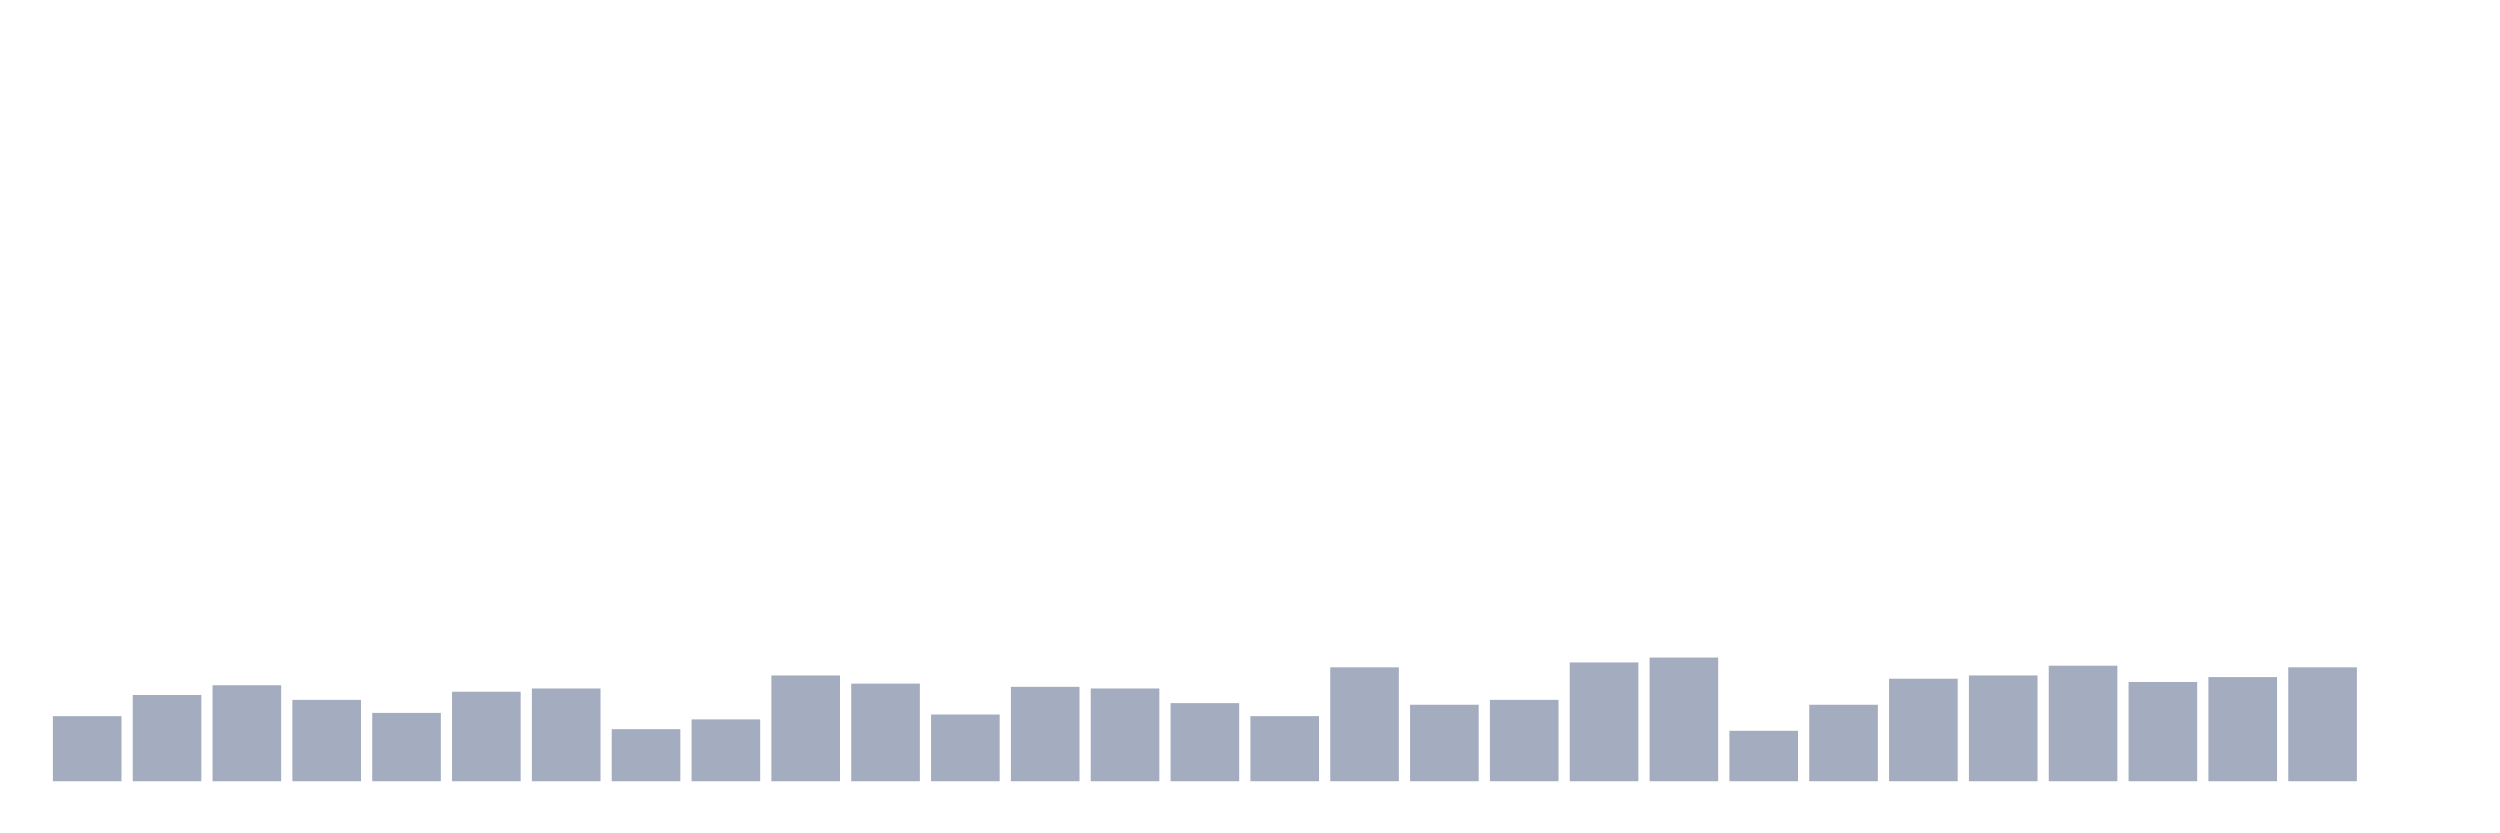 <svg xmlns="http://www.w3.org/2000/svg" viewBox="0 0 480 160"><g transform="translate(10,10)"><rect class="bar" x="0.153" width="13.175" y="127.5" height="12.5" fill="rgb(164,173,192)"></rect><rect class="bar" x="15.482" width="13.175" y="123.438" height="16.562" fill="rgb(164,173,192)"></rect><rect class="bar" x="30.81" width="13.175" y="121.562" height="18.438" fill="rgb(164,173,192)"></rect><rect class="bar" x="46.138" width="13.175" y="124.375" height="15.625" fill="rgb(164,173,192)"></rect><rect class="bar" x="61.466" width="13.175" y="126.875" height="13.125" fill="rgb(164,173,192)"></rect><rect class="bar" x="76.794" width="13.175" y="122.812" height="17.188" fill="rgb(164,173,192)"></rect><rect class="bar" x="92.123" width="13.175" y="122.188" height="17.812" fill="rgb(164,173,192)"></rect><rect class="bar" x="107.451" width="13.175" y="130" height="10" fill="rgb(164,173,192)"></rect><rect class="bar" x="122.779" width="13.175" y="128.125" height="11.875" fill="rgb(164,173,192)"></rect><rect class="bar" x="138.107" width="13.175" y="119.688" height="20.312" fill="rgb(164,173,192)"></rect><rect class="bar" x="153.436" width="13.175" y="121.25" height="18.75" fill="rgb(164,173,192)"></rect><rect class="bar" x="168.764" width="13.175" y="127.188" height="12.812" fill="rgb(164,173,192)"></rect><rect class="bar" x="184.092" width="13.175" y="121.875" height="18.125" fill="rgb(164,173,192)"></rect><rect class="bar" x="199.42" width="13.175" y="122.188" height="17.812" fill="rgb(164,173,192)"></rect><rect class="bar" x="214.748" width="13.175" y="125" height="15" fill="rgb(164,173,192)"></rect><rect class="bar" x="230.077" width="13.175" y="127.5" height="12.5" fill="rgb(164,173,192)"></rect><rect class="bar" x="245.405" width="13.175" y="118.125" height="21.875" fill="rgb(164,173,192)"></rect><rect class="bar" x="260.733" width="13.175" y="125.312" height="14.688" fill="rgb(164,173,192)"></rect><rect class="bar" x="276.061" width="13.175" y="124.375" height="15.625" fill="rgb(164,173,192)"></rect><rect class="bar" x="291.39" width="13.175" y="117.188" height="22.812" fill="rgb(164,173,192)"></rect><rect class="bar" x="306.718" width="13.175" y="116.25" height="23.75" fill="rgb(164,173,192)"></rect><rect class="bar" x="322.046" width="13.175" y="130.312" height="9.688" fill="rgb(164,173,192)"></rect><rect class="bar" x="337.374" width="13.175" y="125.312" height="14.688" fill="rgb(164,173,192)"></rect><rect class="bar" x="352.702" width="13.175" y="120.312" height="19.688" fill="rgb(164,173,192)"></rect><rect class="bar" x="368.031" width="13.175" y="119.688" height="20.312" fill="rgb(164,173,192)"></rect><rect class="bar" x="383.359" width="13.175" y="117.813" height="22.187" fill="rgb(164,173,192)"></rect><rect class="bar" x="398.687" width="13.175" y="120.938" height="19.062" fill="rgb(164,173,192)"></rect><rect class="bar" x="414.015" width="13.175" y="120" height="20" fill="rgb(164,173,192)"></rect><rect class="bar" x="429.344" width="13.175" y="118.125" height="21.875" fill="rgb(164,173,192)"></rect><rect class="bar" x="444.672" width="13.175" y="140" height="0" fill="rgb(164,173,192)"></rect></g></svg>